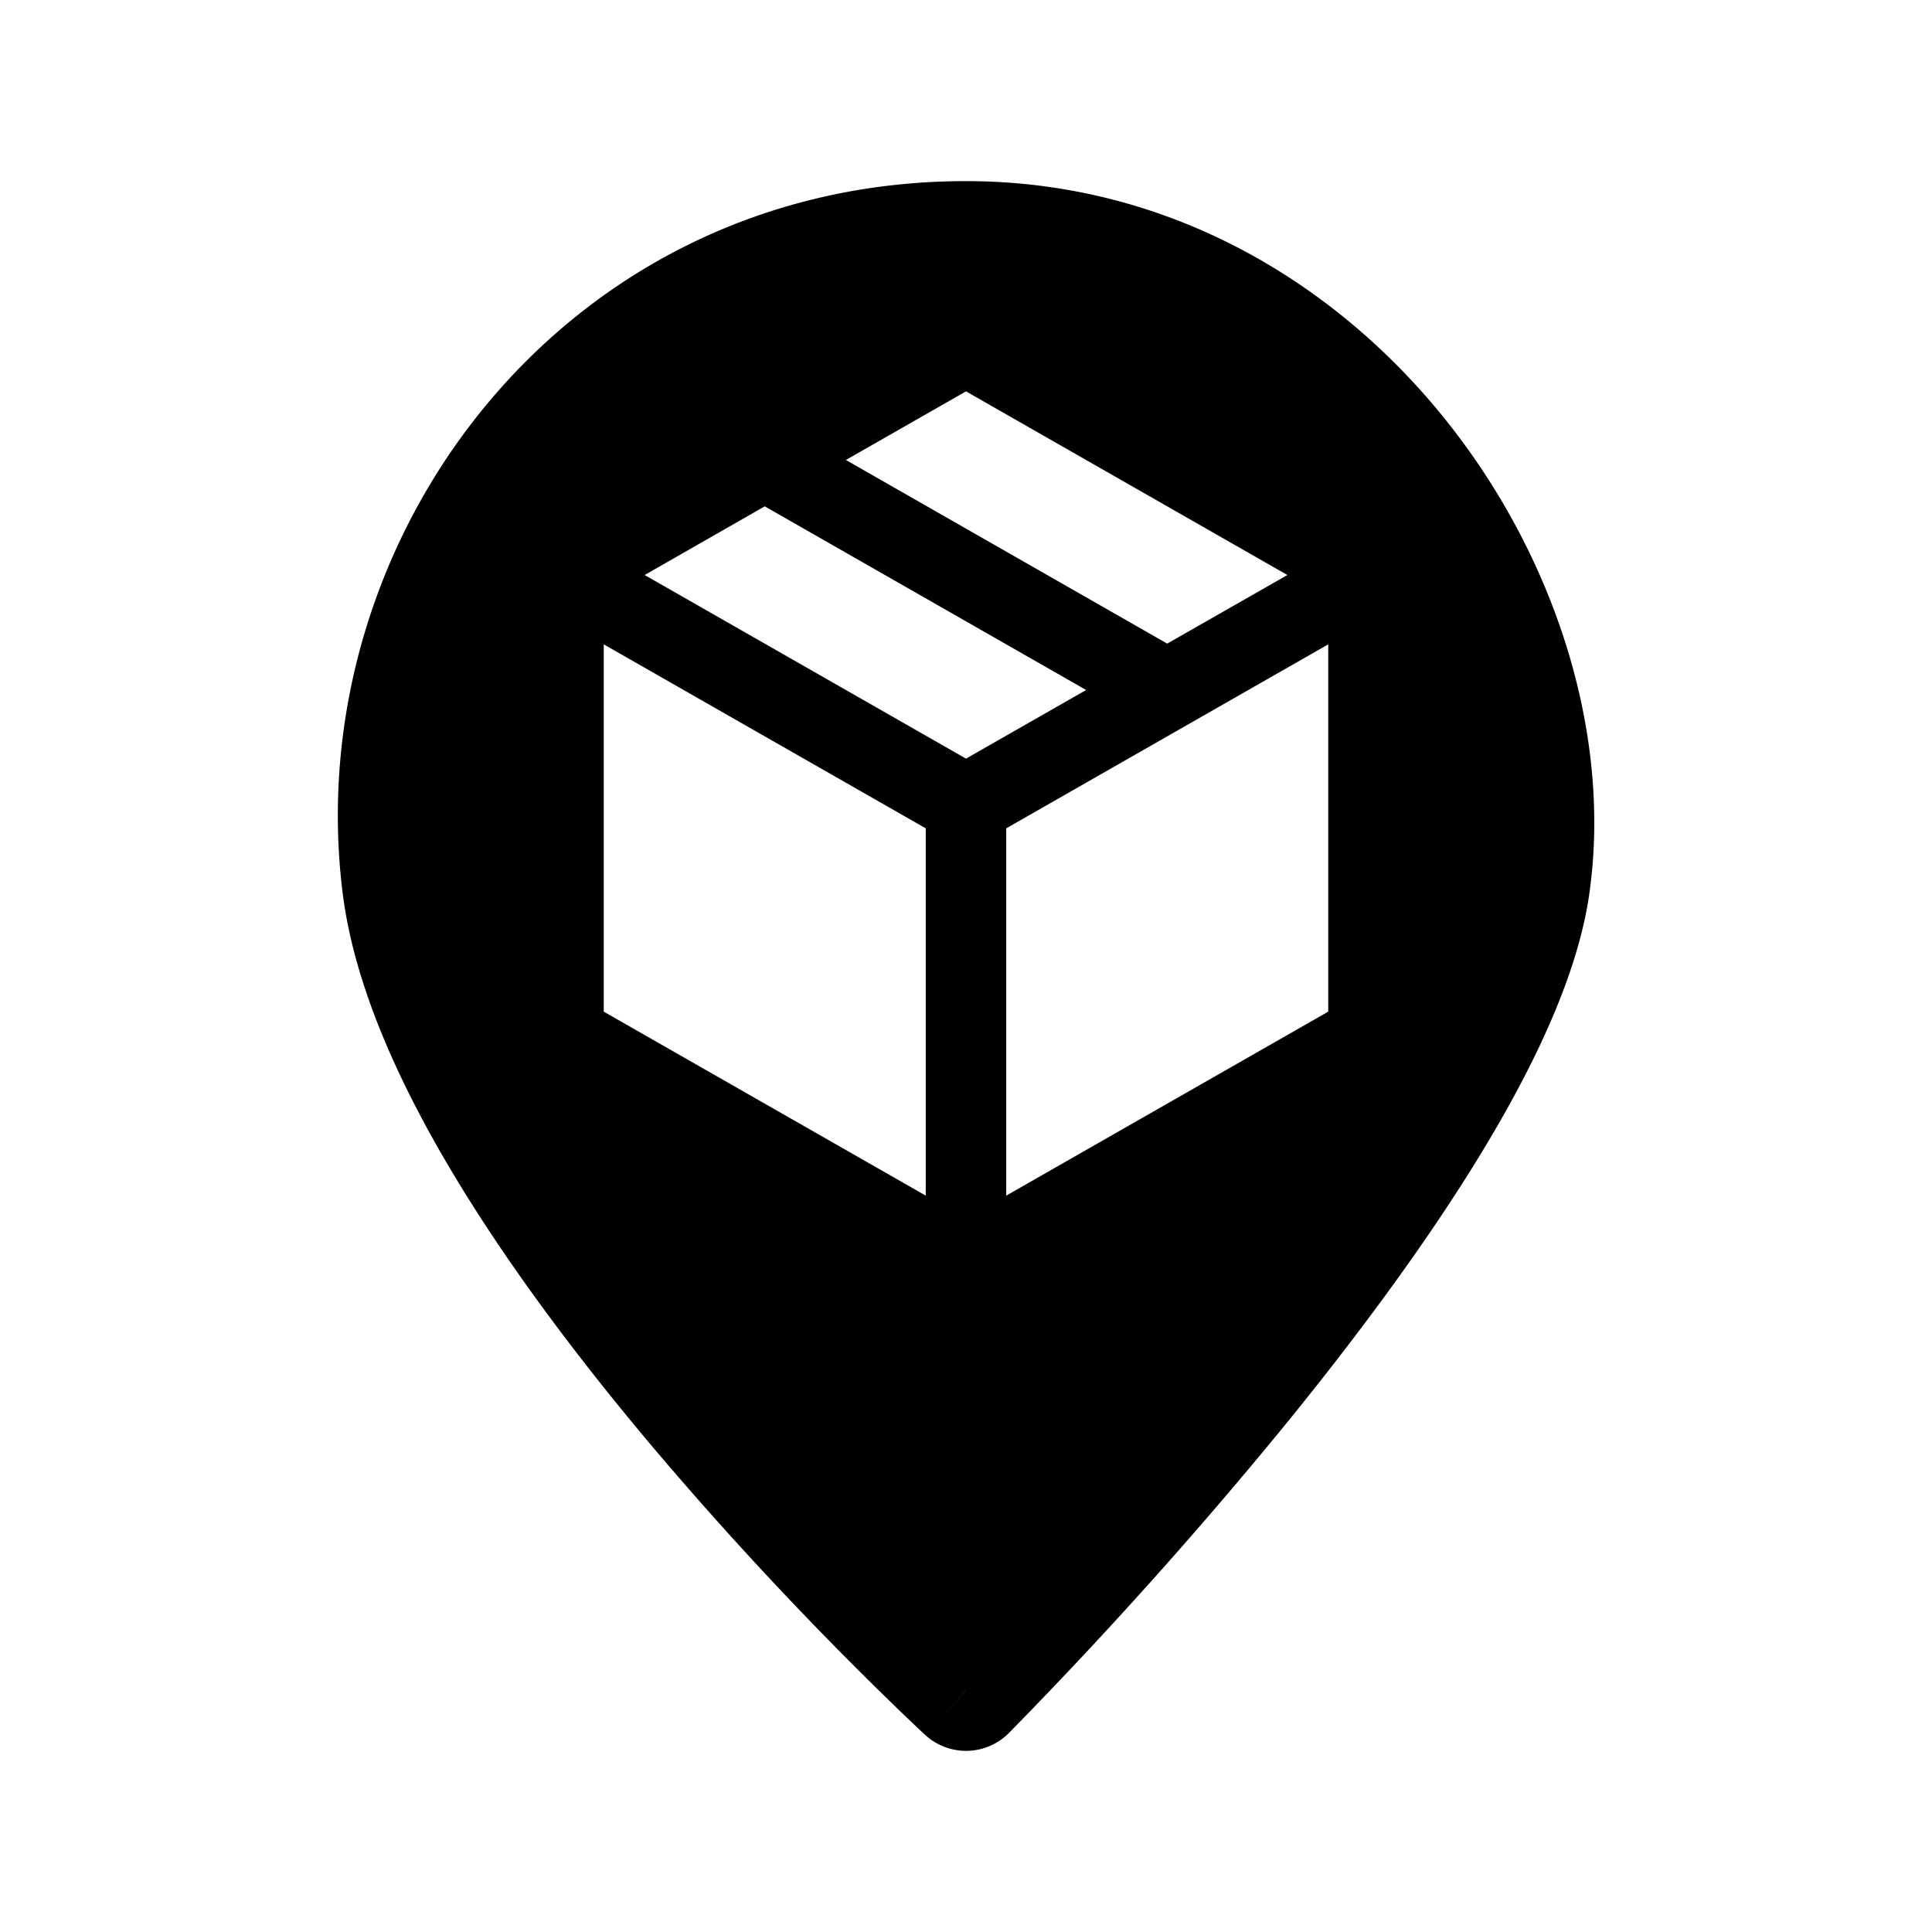 <svg xmlns="http://www.w3.org/2000/svg" viewBox="0 0 48 48">
  <path fill-rule="evenodd" d="M25.062 43.06 24.002 42l-1.019 1.102-.003-.003-.008-.008-.03-.028a41.867 41.867 0 0 1-.541-.513 89.682 89.682 0 0 1-6.171-6.583c-1.716-2.034-3.488-4.35-4.903-6.691-1.4-2.317-2.525-4.78-2.814-7.09C7.412 13.377 14.014 4.5 24 4.5c5.033 0 9.189 2.522 11.922 5.938 2.713 3.392 4.132 7.798 3.563 11.774-.295 2.068-1.433 4.41-2.817 6.654-1.408 2.281-3.172 4.62-4.882 6.709a113.795 113.795 0 0 1-6.684 7.444l-.03.03-.008.008-.002.003ZM24.002 42l1.06 1.06a1.5 1.5 0 0 1-2.078.042L24 42ZM29 15.991l-7.984-4.563L24 9.723l7.985 4.563L29 15.99Zm.496 2.02L33 16.009v9.125l-8 4.571V20.58l4.496-2.569ZM23 20.581v9.124l-8-4.571v-9.125l8 4.571Zm1-1.733-7.984-4.562L19 12.58l7.985 4.563L24 18.848Z"/>
</svg>
